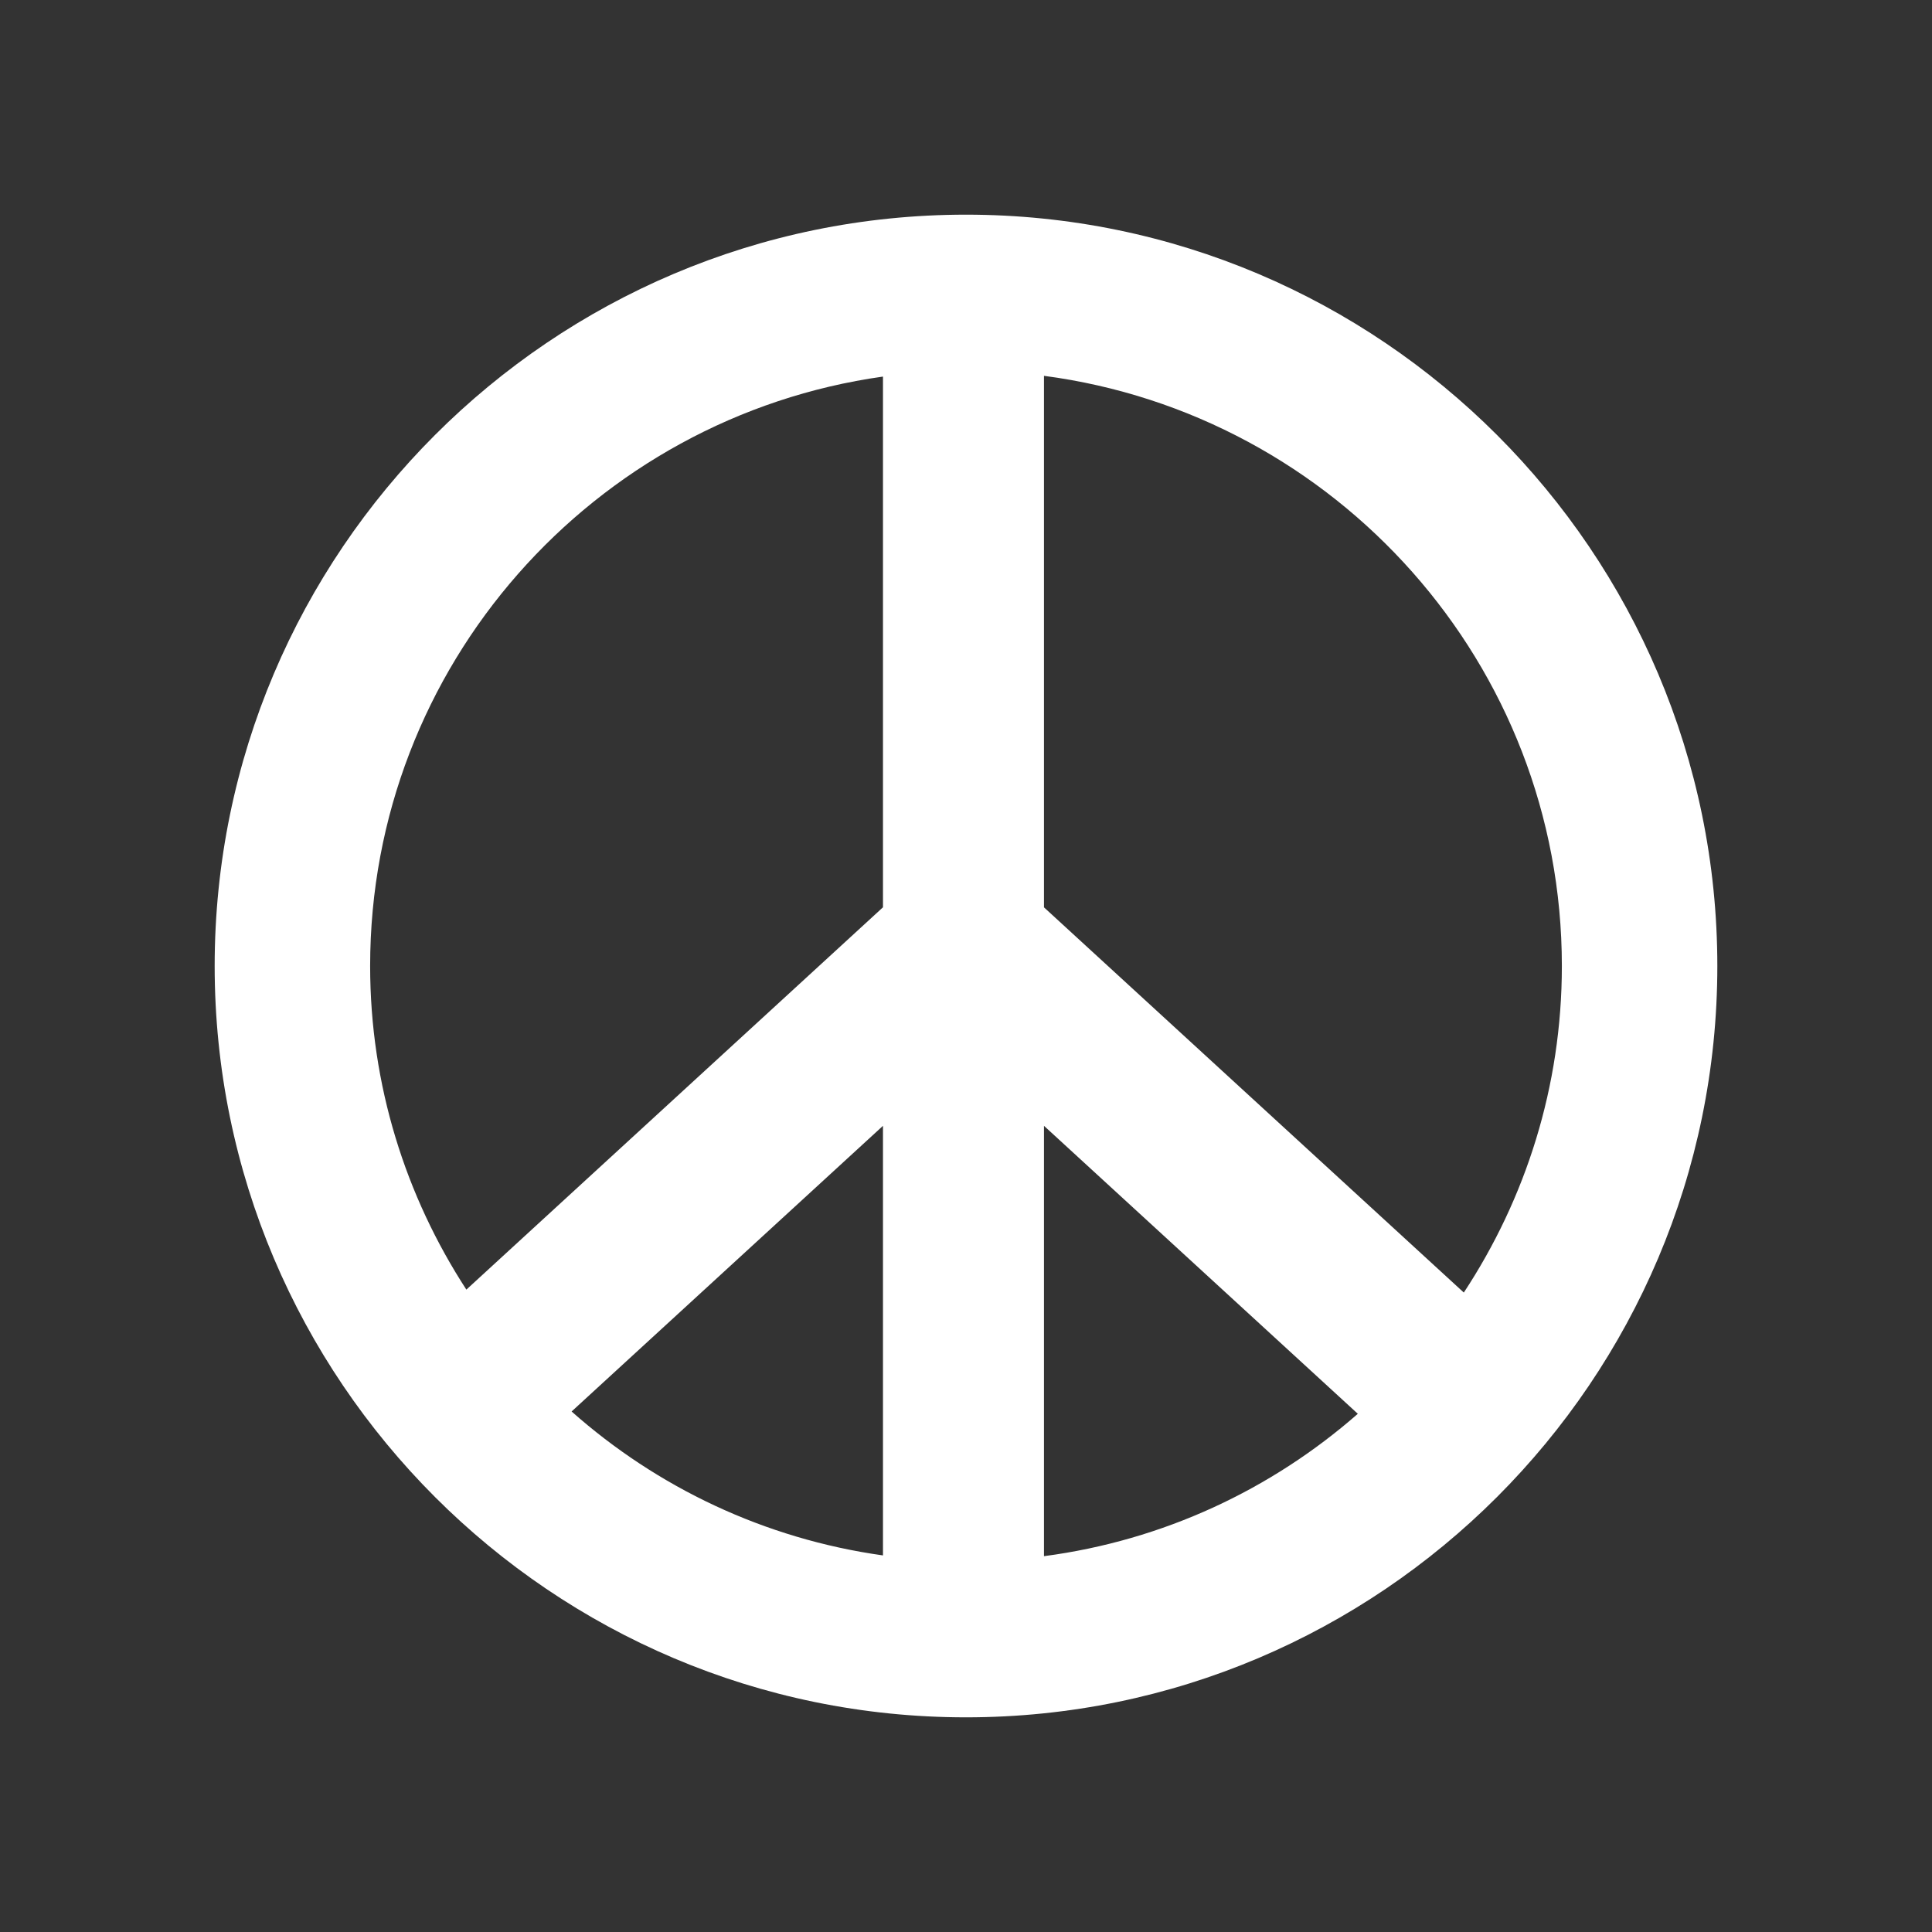<svg xmlns="http://www.w3.org/2000/svg" viewBox="0 0 36 36">
  <rect x="0" y="0" width="36" height="36" fill="#333333" stroke="none"/>
  <path fill="#FFF" d="M18 4C10.281 4 4 10.281 4 18s6.281 14 14 14 14-6.281 14-14S25.719 4 18 4zm11.103 14c0 2.246-.675 4.335-1.827 6.085l-7.823-7.178V7.003c5.437.716 9.65 5.368 9.65 10.997zm-12.65 10.983c-2.209-.31-4.207-1.268-5.802-2.682l5.802-5.323v8.005zm3-8.005l5.848 5.366c-1.609 1.41-3.624 2.36-5.848 2.653v-8.019zm-3-13.961v9.889L8.69 24.03C7.56 22.291 6.897 20.223 6.897 18c0-5.596 4.165-10.226 9.556-10.983z"/>
</svg>

